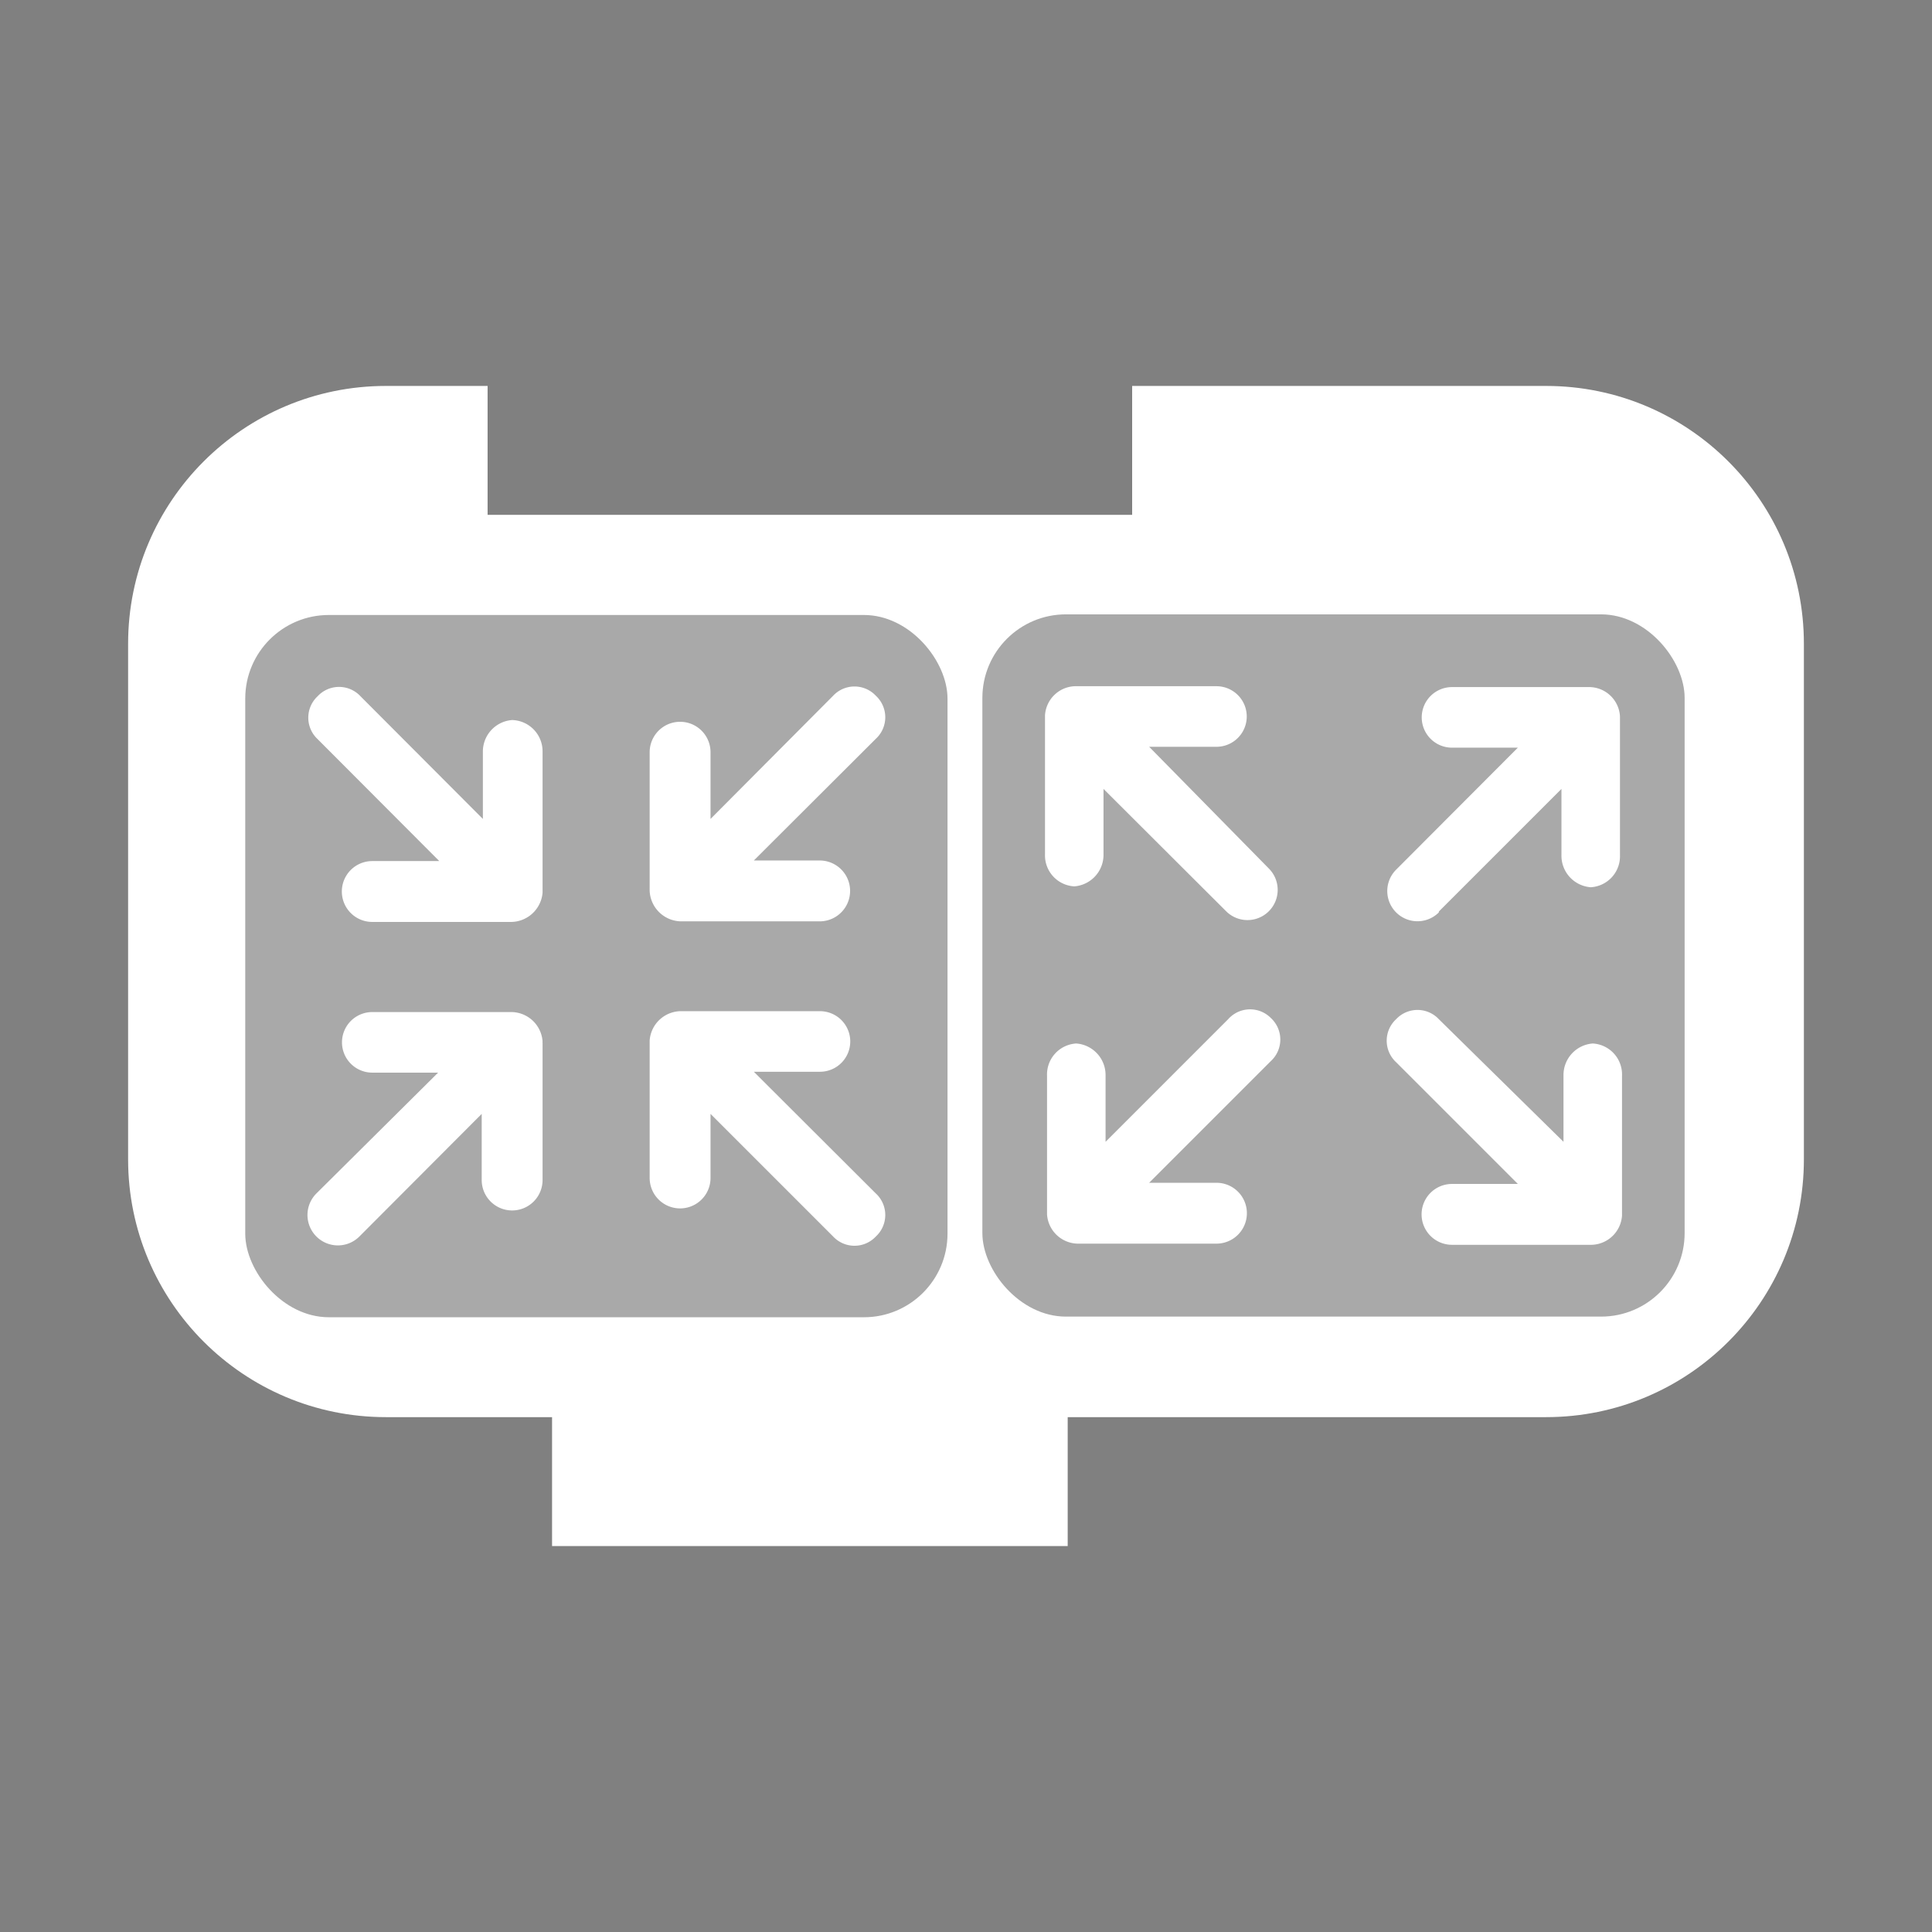 <svg xmlns="http://www.w3.org/2000/svg" xmlns:svg="http://www.w3.org/2000/svg" id="svg2" width="55" height="55" version="1.0"><rect width="100%" height="100%" fill="#808080" stroke="none"/><path style="fill:#fff;fill-opacity:1;stroke:none;stroke-width:2.294;stroke-linecap:square;stroke-miterlimit:4;stroke-dasharray:none;stroke-opacity:1" id="path2882" d="m 3.647,25.665 0,-7.339 c -2e-7,-4.053 3.286,-7.339 7.339,-7.339 l 2.895,0 0,3.67 18.349,0 0,-3.67 11.784,0 c 4.053,0 7.339,3.286 7.339,7.339 l 0,7.339 0,7.339 c 0,4.053 -3.286,7.339 -7.339,7.339 l -11.784,0 -1.835,0 0,3.67 -14.679,0 0,-3.67 -1.835,0 -2.895,0 c -4.053,0 -7.339,-3.286 -7.339,-7.339 z"/><g id="g1065" transform="matrix(0.833,0,0,0.833,-56.386,-9.679)"><rect id="rect932" width="24" height="24" x="101.263" y="32.615" rx="2.857" ry="2.857" style="opacity:.4;isolation:isolate;mix-blend-mode:multiply;fill:#292929;stroke-width:.571"/><g id="g1048"><path style="isolation:isolate;fill:#fff" id="path934" d="m 123.123,48.381 v 0 a 1.06,1.06 0 0 0 -1,-1.1 1.08,1.08 0 0 0 -1,1.1 v 2.26 l -4.26,-4.19 a 1,1 0 0 0 -1.46,0 1,1 0 0 0 0,1.47 l 4.16,4.16 h -2.25 a 1.04,1.04 0 1 0 0,2.08 h 4.71 a 1.07,1.07 0 0 0 1.1,-1 z"/><path style="isolation:isolate;fill:#fff" id="path936" d="m 109.663,46.451 -4.19,4.19 v -2.26 a 1.08,1.08 0 0 0 -1,-1.1 1.06,1.06 0 0 0 -1,1.1 v 4.74 a 1.07,1.07 0 0 0 1.1,1 h 4.69 a 1.04,1.04 0 1 0 0,-2.08 h -2.3 l 4.16,-4.16 a 1,1 0 0 0 0,-1.47 1,1 0 0 0 -1.46,0.04 z"/><path style="isolation:isolate;fill:#fff" id="path938" d="m 116.863,42.771 4.19,-4.19 v 2.27 a 1.08,1.08 0 0 0 1,1.09 1.06,1.06 0 0 0 1,-1.09 v -4.75 a 1.06,1.06 0 0 0 -1.1,-1 h -4.64 a 1.035,1.035 0 1 0 0,2.07 h 2.25 l -4.16,4.17 a 1.032,1.032 0 0 0 1.46,1.46 z"/><path style="isolation:isolate;fill:#fff" id="path940" d="m 106.963,37.141 h 2.3 a 1.035,1.035 0 1 0 0,-2.07 h -4.76 a 1.06,1.06 0 0 0 -1.1,1 v 4.75 a 1.06,1.06 0 0 0 1,1.09 1.08,1.08 0 0 0 1,-1.09 v -2.24 l 4.19,4.18 a 1.032,1.032 0 0 0 1.46,-1.46 z"/></g></g><g id="g1057" transform="matrix(0.833,0,0,0.833,-39.977,35.731)"><g id="g1042"><rect style="opacity:.4;isolation:isolate;mix-blend-mode:multiply;fill:#292929;stroke-width:.571" id="rect964" width="24" height="24" x="56.373" y="-21.877" rx="2.857" ry="2.857"/><g id="g1034" transform="translate(-9.009,7.97)"><path id="path966" d="m 86.933,-10.077 -4.17,-4.16 h 2.26 a 1.035,1.035 0 1 0 0,-2.07 h -4.71 a 1.08,1.08 0 0 0 -1.11,1 v 0 c 0,0 0,0 0,0.06 v 4.64 0 a 1.04,1.04 0 1 0 2.08,0 v -2.19 l 4.19,4.19 a 1,1 0 0 0 1.46,0 1,1 0 0 0 0,-1.47 z" style="isolation:isolate;fill:#fff"/><path id="path968" d="m 75.543,-15.277 a 1.08,1.08 0 0 0 -1.11,-1 h -4.71 a 1.035,1.035 0 1 0 0,2.07 h 2.25 l -4.16,4.13 a 1.039,1.039 0 0 0 1.47,1.47 l 4.18,-4.19 v 2.26 a 1.04,1.04 0 1 0 2.08,0 v -4.64 c 0,0 0,0 0,-0.06 a 0.08,0.08 0 0 1 0,-0.04 z" style="isolation:isolate;fill:#fff"/><path id="path970" d="m 80.313,-19.377 h 4.7 a 1.04,1.04 0 1 0 0,-2.08 h -2.25 l 4.17,-4.16 a 1,1 0 0 0 0,-1.47 1,1 0 0 0 -1.46,0 l -4.19,4.21 v -2.28 a 1.04,1.04 0 1 0 -2.08,0 v 4.64 a 0.43,0.43 0 0 0 0,0.05 v 0.05 a 1.09,1.09 0 0 0 1.11,1.04 z" style="isolation:isolate;fill:#fff"/><path id="path972" d="m 74.503,-26.257 a 1.08,1.08 0 0 0 -1,1.09 v 2.29 l -4.18,-4.19 a 1,1 0 0 0 -1.47,0 1,1 0 0 0 0,1.46 l 4.16,4.17 h -2.29 a 1.04,1.04 0 1 0 0,2.08 h 4.71 a 1.09,1.09 0 0 0 1.11,-1 c 0,0 0,0 0,-0.06 v -4.75 a 1.07,1.07 0 0 0 -1.04,-1.09 z" style="isolation:isolate;fill:#fff"/></g></g></g></svg>